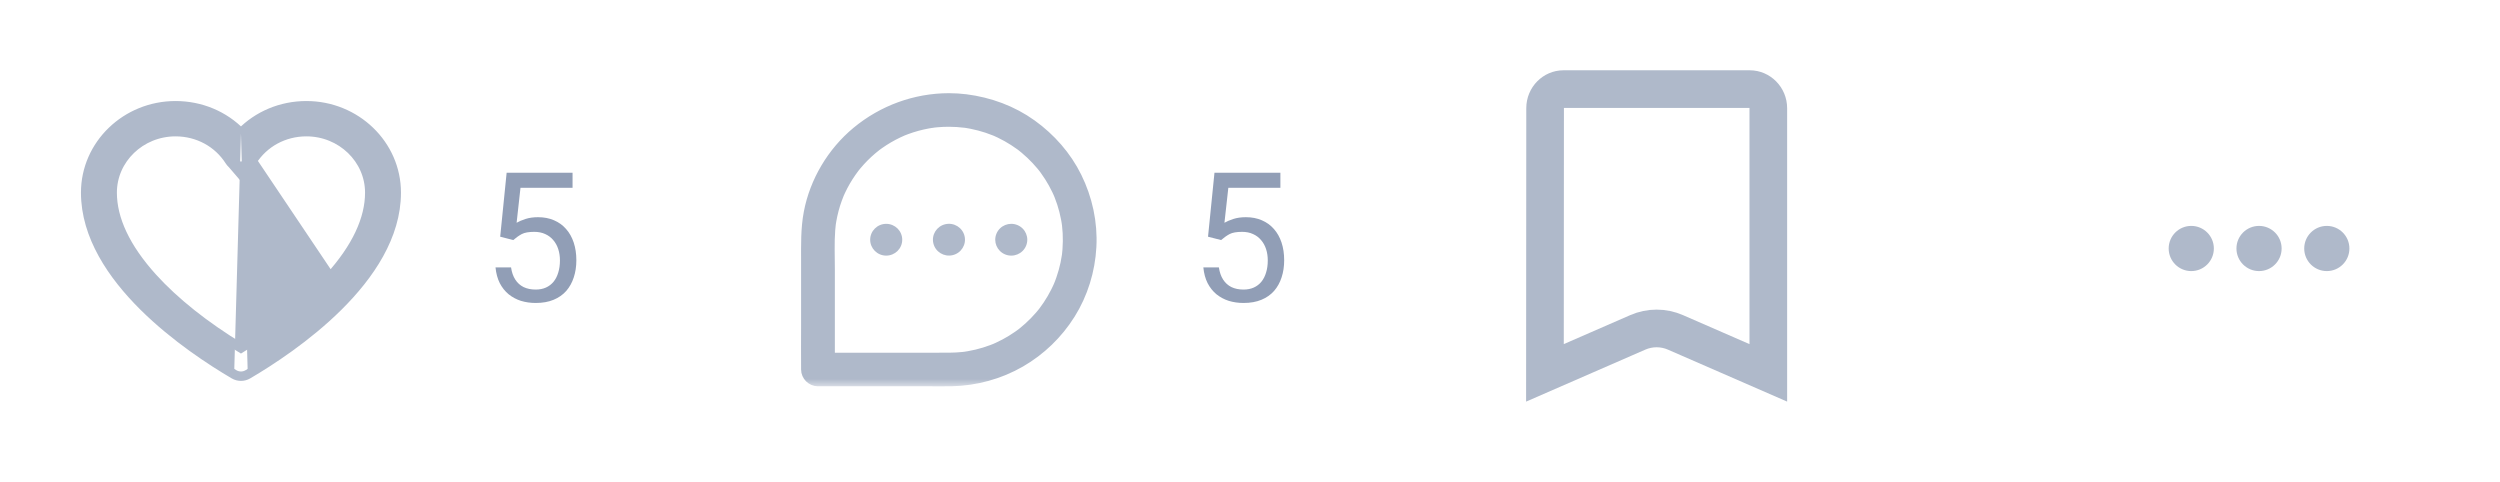 <svg width="166" height="32" viewBox="0 0 166 32" fill="none" xmlns="http://www.w3.org/2000/svg">
<path d="M22.101 18.653L21.869 18.444C23.675 16.449 24.552 14.548 24.552 12.79C24.552 10.569 22.675 8.742 20.344 8.742C18.861 8.742 17.519 9.471 16.749 10.686L22.101 18.653ZM22.101 18.653L21.869 18.444C20.412 20.053 18.392 21.662 16 23.111C13.609 21.662 11.588 20.053 10.131 18.444C8.326 16.449 7.449 14.548 7.449 12.79C7.449 10.569 9.326 8.742 11.656 8.742C13.14 8.742 14.481 9.471 15.252 10.686L15.252 10.686M22.101 18.653L15.252 10.686M15.252 10.686C15.414 10.942 15.699 11.094 16 11.094M15.252 10.686L16 11.094M16 8.83C17.117 7.68 18.672 7.021 20.344 7.021L16 8.83ZM16 8.83C14.884 7.679 13.329 7.021 11.656 7.021C8.376 7.021 5.688 9.598 5.688 12.79C5.688 15.673 7.458 18.271 9.538 20.336C11.626 22.409 14.078 23.995 15.547 24.857M16 8.83L20.344 7.021C23.625 7.021 26.312 9.598 26.312 12.79C26.312 15.673 24.542 18.271 22.462 20.336C20.374 22.409 17.922 23.995 16.453 24.857M15.547 24.857C15.547 24.857 15.547 24.857 15.547 24.857L15.705 24.587L15.547 24.857ZM15.547 24.857C15.687 24.939 15.844 24.979 16 24.979C16.156 24.979 16.313 24.939 16.453 24.857M16.453 24.857C16.453 24.857 16.453 24.857 16.453 24.857L16.295 24.587L16.453 24.857ZM16 11.094C16.301 11.094 16.587 10.943 16.749 10.686L16 11.094Z" fill="#AFB9CA" stroke="#AFB9CA" stroke-width="0.625"/>
<path d="M34.08 15.94L33.213 15.717L33.641 11.469H38.018V12.471H34.56L34.303 14.791C34.459 14.701 34.656 14.617 34.895 14.539C35.137 14.461 35.414 14.422 35.727 14.422C36.121 14.422 36.475 14.49 36.787 14.627C37.1 14.76 37.365 14.951 37.584 15.201C37.807 15.451 37.977 15.752 38.094 16.104C38.211 16.455 38.27 16.848 38.27 17.281C38.27 17.691 38.213 18.068 38.1 18.412C37.99 18.756 37.824 19.057 37.602 19.314C37.379 19.568 37.098 19.766 36.758 19.906C36.422 20.047 36.025 20.117 35.568 20.117C35.225 20.117 34.898 20.07 34.59 19.977C34.285 19.879 34.012 19.732 33.77 19.537C33.531 19.338 33.336 19.092 33.184 18.799C33.035 18.502 32.941 18.154 32.902 17.756H33.934C33.98 18.076 34.074 18.346 34.215 18.564C34.355 18.783 34.539 18.949 34.766 19.062C34.996 19.172 35.264 19.227 35.568 19.227C35.826 19.227 36.055 19.182 36.254 19.092C36.453 19.002 36.621 18.873 36.758 18.705C36.895 18.537 36.998 18.334 37.068 18.096C37.143 17.857 37.18 17.59 37.18 17.293C37.18 17.023 37.143 16.773 37.068 16.543C36.994 16.312 36.883 16.111 36.734 15.94C36.59 15.768 36.412 15.635 36.201 15.541C35.99 15.443 35.748 15.395 35.475 15.395C35.111 15.395 34.836 15.443 34.648 15.541C34.465 15.639 34.275 15.771 34.08 15.94Z" fill="#919EB6"/>
<mask id="path-3-outside-1_1_85" maskUnits="userSpaceOnUse" x="52.334" y="5.667" width="21" height="20" fill="black">
<rect fill="white" x="52.334" y="5.667" width="21" height="20"/>
<path d="M70.939 20.787C71.769 19.464 72.238 17.936 72.321 16.382C72.406 14.807 72.064 13.227 71.365 11.813C70.691 10.447 69.66 9.279 68.422 8.389C67.154 7.477 65.663 6.933 64.115 6.736C63.746 6.69 63.375 6.667 63.003 6.667C60.799 6.671 58.674 7.453 56.985 8.851C55.373 10.185 54.234 12.099 53.845 14.145C53.644 15.206 53.672 16.268 53.672 17.34V21.593C53.672 22.558 53.662 23.524 53.672 24.488C53.672 24.504 53.672 24.519 53.672 24.535C53.672 24.878 53.965 25.17 54.312 25.17H61.719C62.209 25.17 62.7 25.178 63.191 25.168C64.765 25.135 66.325 24.706 67.687 23.921C69.007 23.16 70.132 22.072 70.938 20.786L70.939 20.787ZM66.779 22.969C66.624 23.052 66.466 23.13 66.306 23.203C66.263 23.222 66.22 23.242 66.176 23.26C66.17 23.263 66.157 23.268 66.143 23.275C66.12 23.284 66.081 23.3 66.068 23.305C66.018 23.325 65.969 23.344 65.919 23.363C65.584 23.489 65.241 23.595 64.893 23.678C64.711 23.722 64.528 23.76 64.343 23.792C64.26 23.806 64.175 23.819 64.091 23.832C64.039 23.839 63.986 23.845 63.934 23.85C63.335 23.913 62.732 23.899 62.131 23.899H54.955V17.875C54.955 17.005 54.913 16.12 54.98 15.251C54.989 15.13 55.001 15.008 55.016 14.887C55.018 14.872 55.02 14.856 55.022 14.84C55.022 14.84 55.022 14.84 55.022 14.84C55.032 14.768 55.043 14.697 55.056 14.625C55.099 14.377 55.152 14.131 55.217 13.888C55.28 13.647 55.355 13.41 55.44 13.176C55.479 13.065 55.522 12.956 55.567 12.847C55.564 12.854 55.56 12.861 55.556 12.869C55.566 12.848 55.575 12.826 55.584 12.804C55.613 12.74 55.642 12.676 55.671 12.613C55.879 12.169 56.124 11.744 56.405 11.343C56.47 11.248 56.538 11.155 56.608 11.064C56.603 11.069 56.6 11.073 56.594 11.08C56.613 11.057 56.631 11.034 56.649 11.011C56.689 10.962 56.729 10.912 56.77 10.863C56.93 10.672 57.098 10.488 57.274 10.311C57.446 10.139 57.625 9.973 57.811 9.816C57.896 9.744 57.983 9.674 58.071 9.605C58.063 9.61 58.058 9.614 58.048 9.621C58.061 9.612 58.074 9.602 58.086 9.593C58.089 9.59 58.092 9.588 58.095 9.586C58.103 9.579 58.114 9.572 58.122 9.566C58.125 9.564 58.129 9.561 58.132 9.558C58.188 9.517 58.245 9.476 58.302 9.436C58.703 9.153 59.129 8.905 59.573 8.694C59.675 8.645 59.778 8.599 59.882 8.554C59.901 8.547 59.92 8.539 59.938 8.532C60.005 8.506 60.071 8.48 60.137 8.455C60.372 8.369 60.61 8.292 60.852 8.226C61.096 8.159 61.343 8.103 61.591 8.057C61.711 8.035 61.832 8.022 61.952 7.999C61.738 8.04 61.944 8.001 62 7.994C62.073 7.986 62.147 7.978 62.22 7.972C62.48 7.949 62.742 7.938 63.003 7.938C63.373 7.939 63.741 7.963 64.108 8.008C64.114 8.009 64.121 8.009 64.127 8.01C64.169 8.016 64.211 8.023 64.253 8.03C64.349 8.045 64.444 8.062 64.539 8.081C64.717 8.116 64.893 8.157 65.067 8.203C65.419 8.295 65.764 8.41 66.1 8.546C66.109 8.549 66.117 8.552 66.126 8.556C66.154 8.568 66.181 8.579 66.209 8.591C66.295 8.629 66.38 8.669 66.465 8.709C66.624 8.786 66.78 8.867 66.934 8.952C67.244 9.126 67.544 9.318 67.832 9.528C67.862 9.551 67.892 9.573 67.922 9.596C67.928 9.6 67.933 9.604 67.938 9.608C68.007 9.662 68.074 9.716 68.141 9.772C68.279 9.888 68.414 10.007 68.545 10.131C68.798 10.37 69.036 10.624 69.258 10.891C69.288 10.927 69.317 10.963 69.346 10.999C69.352 11.006 69.365 11.023 69.379 11.04C69.393 11.058 69.41 11.081 69.417 11.09C69.445 11.127 69.473 11.164 69.5 11.202C69.606 11.347 69.707 11.496 69.804 11.648C69.992 11.943 70.162 12.25 70.312 12.565C70.35 12.645 70.386 12.724 70.422 12.805C70.423 12.807 70.424 12.809 70.424 12.812C70.442 12.857 70.461 12.901 70.479 12.946C70.544 13.111 70.604 13.277 70.659 13.445C70.769 13.785 70.858 14.133 70.924 14.484C70.942 14.573 70.957 14.662 70.971 14.751C70.978 14.793 70.983 14.835 70.99 14.877C70.954 14.664 70.987 14.859 70.993 14.906C71.014 15.088 71.03 15.272 71.04 15.455C71.06 15.831 71.056 16.209 71.027 16.585C71.02 16.67 71.012 16.755 71.003 16.84C70.998 16.883 70.994 16.925 70.989 16.968C70.987 16.977 70.986 16.987 70.985 16.997C70.957 17.176 70.927 17.354 70.89 17.531C70.815 17.886 70.716 18.235 70.597 18.577C70.57 18.655 70.541 18.733 70.512 18.81C70.497 18.848 70.482 18.887 70.467 18.925C70.459 18.944 70.421 19.034 70.417 19.045C70.413 19.053 70.41 19.061 70.408 19.065C70.389 19.108 70.37 19.15 70.35 19.193C70.314 19.272 70.275 19.351 70.236 19.43C70.077 19.747 69.898 20.055 69.7 20.35C69.603 20.495 69.502 20.637 69.397 20.776C69.394 20.781 69.389 20.786 69.385 20.791C69.361 20.821 69.338 20.85 69.314 20.88C69.26 20.947 69.204 21.014 69.147 21.08C68.915 21.347 68.667 21.6 68.405 21.837C68.276 21.954 68.143 22.067 68.007 22.176C67.979 22.198 67.951 22.22 67.922 22.243C67.916 22.248 67.909 22.253 67.903 22.258C67.828 22.314 67.753 22.368 67.676 22.421C67.389 22.622 67.09 22.805 66.78 22.97L66.779 22.969Z"/>
</mask>
<path d="M70.939 20.787C71.769 19.464 72.238 17.936 72.321 16.382C72.406 14.807 72.064 13.227 71.365 11.813C70.691 10.447 69.66 9.279 68.422 8.389C67.154 7.477 65.663 6.933 64.115 6.736C63.746 6.69 63.375 6.667 63.003 6.667C60.799 6.671 58.674 7.453 56.985 8.851C55.373 10.185 54.234 12.099 53.845 14.145C53.644 15.206 53.672 16.268 53.672 17.34V21.593C53.672 22.558 53.662 23.524 53.672 24.488C53.672 24.504 53.672 24.519 53.672 24.535C53.672 24.878 53.965 25.17 54.312 25.17H61.719C62.209 25.17 62.7 25.178 63.191 25.168C64.765 25.135 66.325 24.706 67.687 23.921C69.007 23.16 70.132 22.072 70.938 20.786L70.939 20.787ZM66.779 22.969C66.624 23.052 66.466 23.13 66.306 23.203C66.263 23.222 66.22 23.242 66.176 23.26C66.17 23.263 66.157 23.268 66.143 23.275C66.12 23.284 66.081 23.3 66.068 23.305C66.018 23.325 65.969 23.344 65.919 23.363C65.584 23.489 65.241 23.595 64.893 23.678C64.711 23.722 64.528 23.76 64.343 23.792C64.26 23.806 64.175 23.819 64.091 23.832C64.039 23.839 63.986 23.845 63.934 23.85C63.335 23.913 62.732 23.899 62.131 23.899H54.955V17.875C54.955 17.005 54.913 16.12 54.98 15.251C54.989 15.13 55.001 15.008 55.016 14.887C55.018 14.872 55.02 14.856 55.022 14.84C55.022 14.84 55.022 14.84 55.022 14.84C55.032 14.768 55.043 14.697 55.056 14.625C55.099 14.377 55.152 14.131 55.217 13.888C55.28 13.647 55.355 13.41 55.44 13.176C55.479 13.065 55.522 12.956 55.567 12.847C55.564 12.854 55.56 12.861 55.556 12.869C55.566 12.848 55.575 12.826 55.584 12.804C55.613 12.74 55.642 12.676 55.671 12.613C55.879 12.169 56.124 11.744 56.405 11.343C56.47 11.248 56.538 11.155 56.608 11.064C56.603 11.069 56.6 11.073 56.594 11.08C56.613 11.057 56.631 11.034 56.649 11.011C56.689 10.962 56.729 10.912 56.77 10.863C56.93 10.672 57.098 10.488 57.274 10.311C57.446 10.139 57.625 9.973 57.811 9.816C57.896 9.744 57.983 9.674 58.071 9.605C58.063 9.61 58.058 9.614 58.048 9.621C58.061 9.612 58.074 9.602 58.086 9.593C58.089 9.59 58.092 9.588 58.095 9.586C58.103 9.579 58.114 9.572 58.122 9.566C58.125 9.564 58.129 9.561 58.132 9.558C58.188 9.517 58.245 9.476 58.302 9.436C58.703 9.153 59.129 8.905 59.573 8.694C59.675 8.645 59.778 8.599 59.882 8.554C59.901 8.547 59.92 8.539 59.938 8.532C60.005 8.506 60.071 8.48 60.137 8.455C60.372 8.369 60.61 8.292 60.852 8.226C61.096 8.159 61.343 8.103 61.591 8.057C61.711 8.035 61.832 8.022 61.952 7.999C61.738 8.04 61.944 8.001 62 7.994C62.073 7.986 62.147 7.978 62.22 7.972C62.48 7.949 62.742 7.938 63.003 7.938C63.373 7.939 63.741 7.963 64.108 8.008C64.114 8.009 64.121 8.009 64.127 8.01C64.169 8.016 64.211 8.023 64.253 8.03C64.349 8.045 64.444 8.062 64.539 8.081C64.717 8.116 64.893 8.157 65.067 8.203C65.419 8.295 65.764 8.41 66.1 8.546C66.109 8.549 66.117 8.552 66.126 8.556C66.154 8.568 66.181 8.579 66.209 8.591C66.295 8.629 66.38 8.669 66.465 8.709C66.624 8.786 66.78 8.867 66.934 8.952C67.244 9.126 67.544 9.318 67.832 9.528C67.862 9.551 67.892 9.573 67.922 9.596C67.928 9.6 67.933 9.604 67.938 9.608C68.007 9.662 68.074 9.716 68.141 9.772C68.279 9.888 68.414 10.007 68.545 10.131C68.798 10.37 69.036 10.624 69.258 10.891C69.288 10.927 69.317 10.963 69.346 10.999C69.352 11.006 69.365 11.023 69.379 11.04C69.393 11.058 69.41 11.081 69.417 11.09C69.445 11.127 69.473 11.164 69.5 11.202C69.606 11.347 69.707 11.496 69.804 11.648C69.992 11.943 70.162 12.25 70.312 12.565C70.35 12.645 70.386 12.724 70.422 12.805C70.423 12.807 70.424 12.809 70.424 12.812C70.442 12.857 70.461 12.901 70.479 12.946C70.544 13.111 70.604 13.277 70.659 13.445C70.769 13.785 70.858 14.133 70.924 14.484C70.942 14.573 70.957 14.662 70.971 14.751C70.978 14.793 70.983 14.835 70.99 14.877C70.954 14.664 70.987 14.859 70.993 14.906C71.014 15.088 71.03 15.272 71.04 15.455C71.06 15.831 71.056 16.209 71.027 16.585C71.02 16.67 71.012 16.755 71.003 16.84C70.998 16.883 70.994 16.925 70.989 16.968C70.987 16.977 70.986 16.987 70.985 16.997C70.957 17.176 70.927 17.354 70.89 17.531C70.815 17.886 70.716 18.235 70.597 18.577C70.57 18.655 70.541 18.733 70.512 18.81C70.497 18.848 70.482 18.887 70.467 18.925C70.459 18.944 70.421 19.034 70.417 19.045C70.413 19.053 70.41 19.061 70.408 19.065C70.389 19.108 70.37 19.15 70.35 19.193C70.314 19.272 70.275 19.351 70.236 19.43C70.077 19.747 69.898 20.055 69.7 20.35C69.603 20.495 69.502 20.637 69.397 20.776C69.394 20.781 69.389 20.786 69.385 20.791C69.361 20.821 69.338 20.85 69.314 20.88C69.26 20.947 69.204 21.014 69.147 21.08C68.915 21.347 68.667 21.6 68.405 21.837C68.276 21.954 68.143 22.067 68.007 22.176C67.979 22.198 67.951 22.22 67.922 22.243C67.916 22.248 67.909 22.253 67.903 22.258C67.828 22.314 67.753 22.368 67.676 22.421C67.389 22.622 67.09 22.805 66.78 22.97L66.779 22.969Z" fill="#AFB9CA"/>
<path d="M70.939 20.787C71.769 19.464 72.238 17.936 72.321 16.382C72.406 14.807 72.064 13.227 71.365 11.813C70.691 10.447 69.66 9.279 68.422 8.389C67.154 7.477 65.663 6.933 64.115 6.736C63.746 6.69 63.375 6.667 63.003 6.667C60.799 6.671 58.674 7.453 56.985 8.851C55.373 10.185 54.234 12.099 53.845 14.145C53.644 15.206 53.672 16.268 53.672 17.34V21.593C53.672 22.558 53.662 23.524 53.672 24.488C53.672 24.504 53.672 24.519 53.672 24.535C53.672 24.878 53.965 25.17 54.312 25.17H61.719C62.209 25.17 62.7 25.178 63.191 25.168C64.765 25.135 66.325 24.706 67.687 23.921C69.007 23.16 70.132 22.072 70.938 20.786L70.939 20.787ZM66.779 22.969C66.624 23.052 66.466 23.13 66.306 23.203C66.263 23.222 66.22 23.242 66.176 23.26C66.17 23.263 66.157 23.268 66.143 23.275C66.12 23.284 66.081 23.3 66.068 23.305C66.018 23.325 65.969 23.344 65.919 23.363C65.584 23.489 65.241 23.595 64.893 23.678C64.711 23.722 64.528 23.76 64.343 23.792C64.26 23.806 64.175 23.819 64.091 23.832C64.039 23.839 63.986 23.845 63.934 23.85C63.335 23.913 62.732 23.899 62.131 23.899H54.955V17.875C54.955 17.005 54.913 16.12 54.98 15.251C54.989 15.13 55.001 15.008 55.016 14.887C55.018 14.872 55.02 14.856 55.022 14.84C55.022 14.84 55.022 14.84 55.022 14.84C55.032 14.768 55.043 14.697 55.056 14.625C55.099 14.377 55.152 14.131 55.217 13.888C55.28 13.647 55.355 13.41 55.44 13.176C55.479 13.065 55.522 12.956 55.567 12.847C55.564 12.854 55.56 12.861 55.556 12.869C55.566 12.848 55.575 12.826 55.584 12.804C55.613 12.74 55.642 12.676 55.671 12.613C55.879 12.169 56.124 11.744 56.405 11.343C56.47 11.248 56.538 11.155 56.608 11.064C56.603 11.069 56.6 11.073 56.594 11.08C56.613 11.057 56.631 11.034 56.649 11.011C56.689 10.962 56.729 10.912 56.77 10.863C56.93 10.672 57.098 10.488 57.274 10.311C57.446 10.139 57.625 9.973 57.811 9.816C57.896 9.744 57.983 9.674 58.071 9.605C58.063 9.61 58.058 9.614 58.048 9.621C58.061 9.612 58.074 9.602 58.086 9.593C58.089 9.59 58.092 9.588 58.095 9.586C58.103 9.579 58.114 9.572 58.122 9.566C58.125 9.564 58.129 9.561 58.132 9.558C58.188 9.517 58.245 9.476 58.302 9.436C58.703 9.153 59.129 8.905 59.573 8.694C59.675 8.645 59.778 8.599 59.882 8.554C59.901 8.547 59.92 8.539 59.938 8.532C60.005 8.506 60.071 8.48 60.137 8.455C60.372 8.369 60.61 8.292 60.852 8.226C61.096 8.159 61.343 8.103 61.591 8.057C61.711 8.035 61.832 8.022 61.952 7.999C61.738 8.04 61.944 8.001 62 7.994C62.073 7.986 62.147 7.978 62.22 7.972C62.48 7.949 62.742 7.938 63.003 7.938C63.373 7.939 63.741 7.963 64.108 8.008C64.114 8.009 64.121 8.009 64.127 8.01C64.169 8.016 64.211 8.023 64.253 8.03C64.349 8.045 64.444 8.062 64.539 8.081C64.717 8.116 64.893 8.157 65.067 8.203C65.419 8.295 65.764 8.41 66.1 8.546C66.109 8.549 66.117 8.552 66.126 8.556C66.154 8.568 66.181 8.579 66.209 8.591C66.295 8.629 66.38 8.669 66.465 8.709C66.624 8.786 66.78 8.867 66.934 8.952C67.244 9.126 67.544 9.318 67.832 9.528C67.862 9.551 67.892 9.573 67.922 9.596C67.928 9.6 67.933 9.604 67.938 9.608C68.007 9.662 68.074 9.716 68.141 9.772C68.279 9.888 68.414 10.007 68.545 10.131C68.798 10.37 69.036 10.624 69.258 10.891C69.288 10.927 69.317 10.963 69.346 10.999C69.352 11.006 69.365 11.023 69.379 11.04C69.393 11.058 69.41 11.081 69.417 11.09C69.445 11.127 69.473 11.164 69.5 11.202C69.606 11.347 69.707 11.496 69.804 11.648C69.992 11.943 70.162 12.25 70.312 12.565C70.35 12.645 70.386 12.724 70.422 12.805C70.423 12.807 70.424 12.809 70.424 12.812C70.442 12.857 70.461 12.901 70.479 12.946C70.544 13.111 70.604 13.277 70.659 13.445C70.769 13.785 70.858 14.133 70.924 14.484C70.942 14.573 70.957 14.662 70.971 14.751C70.978 14.793 70.983 14.835 70.99 14.877C70.954 14.664 70.987 14.859 70.993 14.906C71.014 15.088 71.03 15.272 71.04 15.455C71.06 15.831 71.056 16.209 71.027 16.585C71.02 16.67 71.012 16.755 71.003 16.84C70.998 16.883 70.994 16.925 70.989 16.968C70.987 16.977 70.986 16.987 70.985 16.997C70.957 17.176 70.927 17.354 70.89 17.531C70.815 17.886 70.716 18.235 70.597 18.577C70.57 18.655 70.541 18.733 70.512 18.81C70.497 18.848 70.482 18.887 70.467 18.925C70.459 18.944 70.421 19.034 70.417 19.045C70.413 19.053 70.41 19.061 70.408 19.065C70.389 19.108 70.37 19.15 70.35 19.193C70.314 19.272 70.275 19.351 70.236 19.43C70.077 19.747 69.898 20.055 69.7 20.35C69.603 20.495 69.502 20.637 69.397 20.776C69.394 20.781 69.389 20.786 69.385 20.791C69.361 20.821 69.338 20.85 69.314 20.88C69.26 20.947 69.204 21.014 69.147 21.08C68.915 21.347 68.667 21.6 68.405 21.837C68.276 21.954 68.143 22.067 68.007 22.176C67.979 22.198 67.951 22.22 67.922 22.243C67.916 22.248 67.909 22.253 67.903 22.258C67.828 22.314 67.753 22.368 67.676 22.421C67.389 22.622 67.09 22.805 66.78 22.97L66.779 22.969Z" stroke="#AFB9CA" stroke-width="0.959" stroke-linejoin="round" mask="url(#path-3-outside-1_1_85)"/>
<path d="M61.975 16.158C61.84 15.591 62.194 15.023 62.766 14.889C63.338 14.755 63.911 15.106 64.046 15.674C64.181 16.241 63.826 16.809 63.255 16.942C62.683 17.076 62.11 16.725 61.975 16.158Z" fill="#AFB9CA"/>
<path d="M66.741 16.893C66.198 16.67 65.94 16.052 66.165 15.514C66.39 14.976 67.012 14.72 67.555 14.943C68.098 15.166 68.356 15.783 68.131 16.322C67.906 16.86 67.284 17.116 66.741 16.893Z" fill="#AFB9CA"/>
<path d="M58.844 16.973C58.257 16.973 57.78 16.501 57.78 15.918C57.78 15.336 58.257 14.863 58.844 14.863C59.432 14.863 59.908 15.336 59.908 15.918C59.908 16.501 59.432 16.973 58.844 16.973Z" fill="#AFB9CA"/>
<path d="M81.08 15.94L80.213 15.717L80.641 11.469H85.018V12.471H81.561L81.303 14.791C81.459 14.701 81.656 14.617 81.894 14.539C82.137 14.461 82.414 14.422 82.727 14.422C83.121 14.422 83.475 14.49 83.787 14.627C84.1 14.76 84.365 14.951 84.584 15.201C84.807 15.451 84.977 15.752 85.094 16.104C85.211 16.455 85.269 16.848 85.269 17.281C85.269 17.691 85.213 18.068 85.1 18.412C84.99 18.756 84.824 19.057 84.602 19.314C84.379 19.568 84.098 19.766 83.758 19.906C83.422 20.047 83.025 20.117 82.568 20.117C82.225 20.117 81.898 20.07 81.59 19.977C81.285 19.879 81.012 19.732 80.769 19.537C80.531 19.338 80.336 19.092 80.184 18.799C80.035 18.502 79.941 18.154 79.902 17.756H80.934C80.981 18.076 81.074 18.346 81.215 18.564C81.356 18.783 81.539 18.949 81.766 19.062C81.996 19.172 82.264 19.227 82.568 19.227C82.826 19.227 83.055 19.182 83.254 19.092C83.453 19.002 83.621 18.873 83.758 18.705C83.894 18.537 83.998 18.334 84.068 18.096C84.143 17.857 84.18 17.59 84.18 17.293C84.18 17.023 84.143 16.773 84.068 16.543C83.994 16.312 83.883 16.111 83.734 15.94C83.59 15.768 83.412 15.635 83.201 15.541C82.99 15.443 82.748 15.395 82.475 15.395C82.111 15.395 81.836 15.443 81.648 15.541C81.465 15.639 81.275 15.771 81.08 15.94Z" fill="#919EB6"/>
<path d="M102.595 7.186V7.185C102.595 6.462 103.166 5.917 103.809 5.917H116.19C116.842 5.917 117.416 6.47 117.416 7.185V24.758L111.248 22.069C110.452 21.722 109.547 21.722 108.751 22.069L102.584 24.758L102.595 7.186Z" stroke="#AFB9CA" stroke-width="2.5"/>
<circle cx="150" cy="16.5" r="1.5" fill="#AFB9CA"/>
<circle cx="154.5" cy="16.5" r="1.5" fill="#AFB9CA"/>
<circle cx="145.5" cy="16.5" r="1.5" fill="#AFB9CA"/>
</svg>
